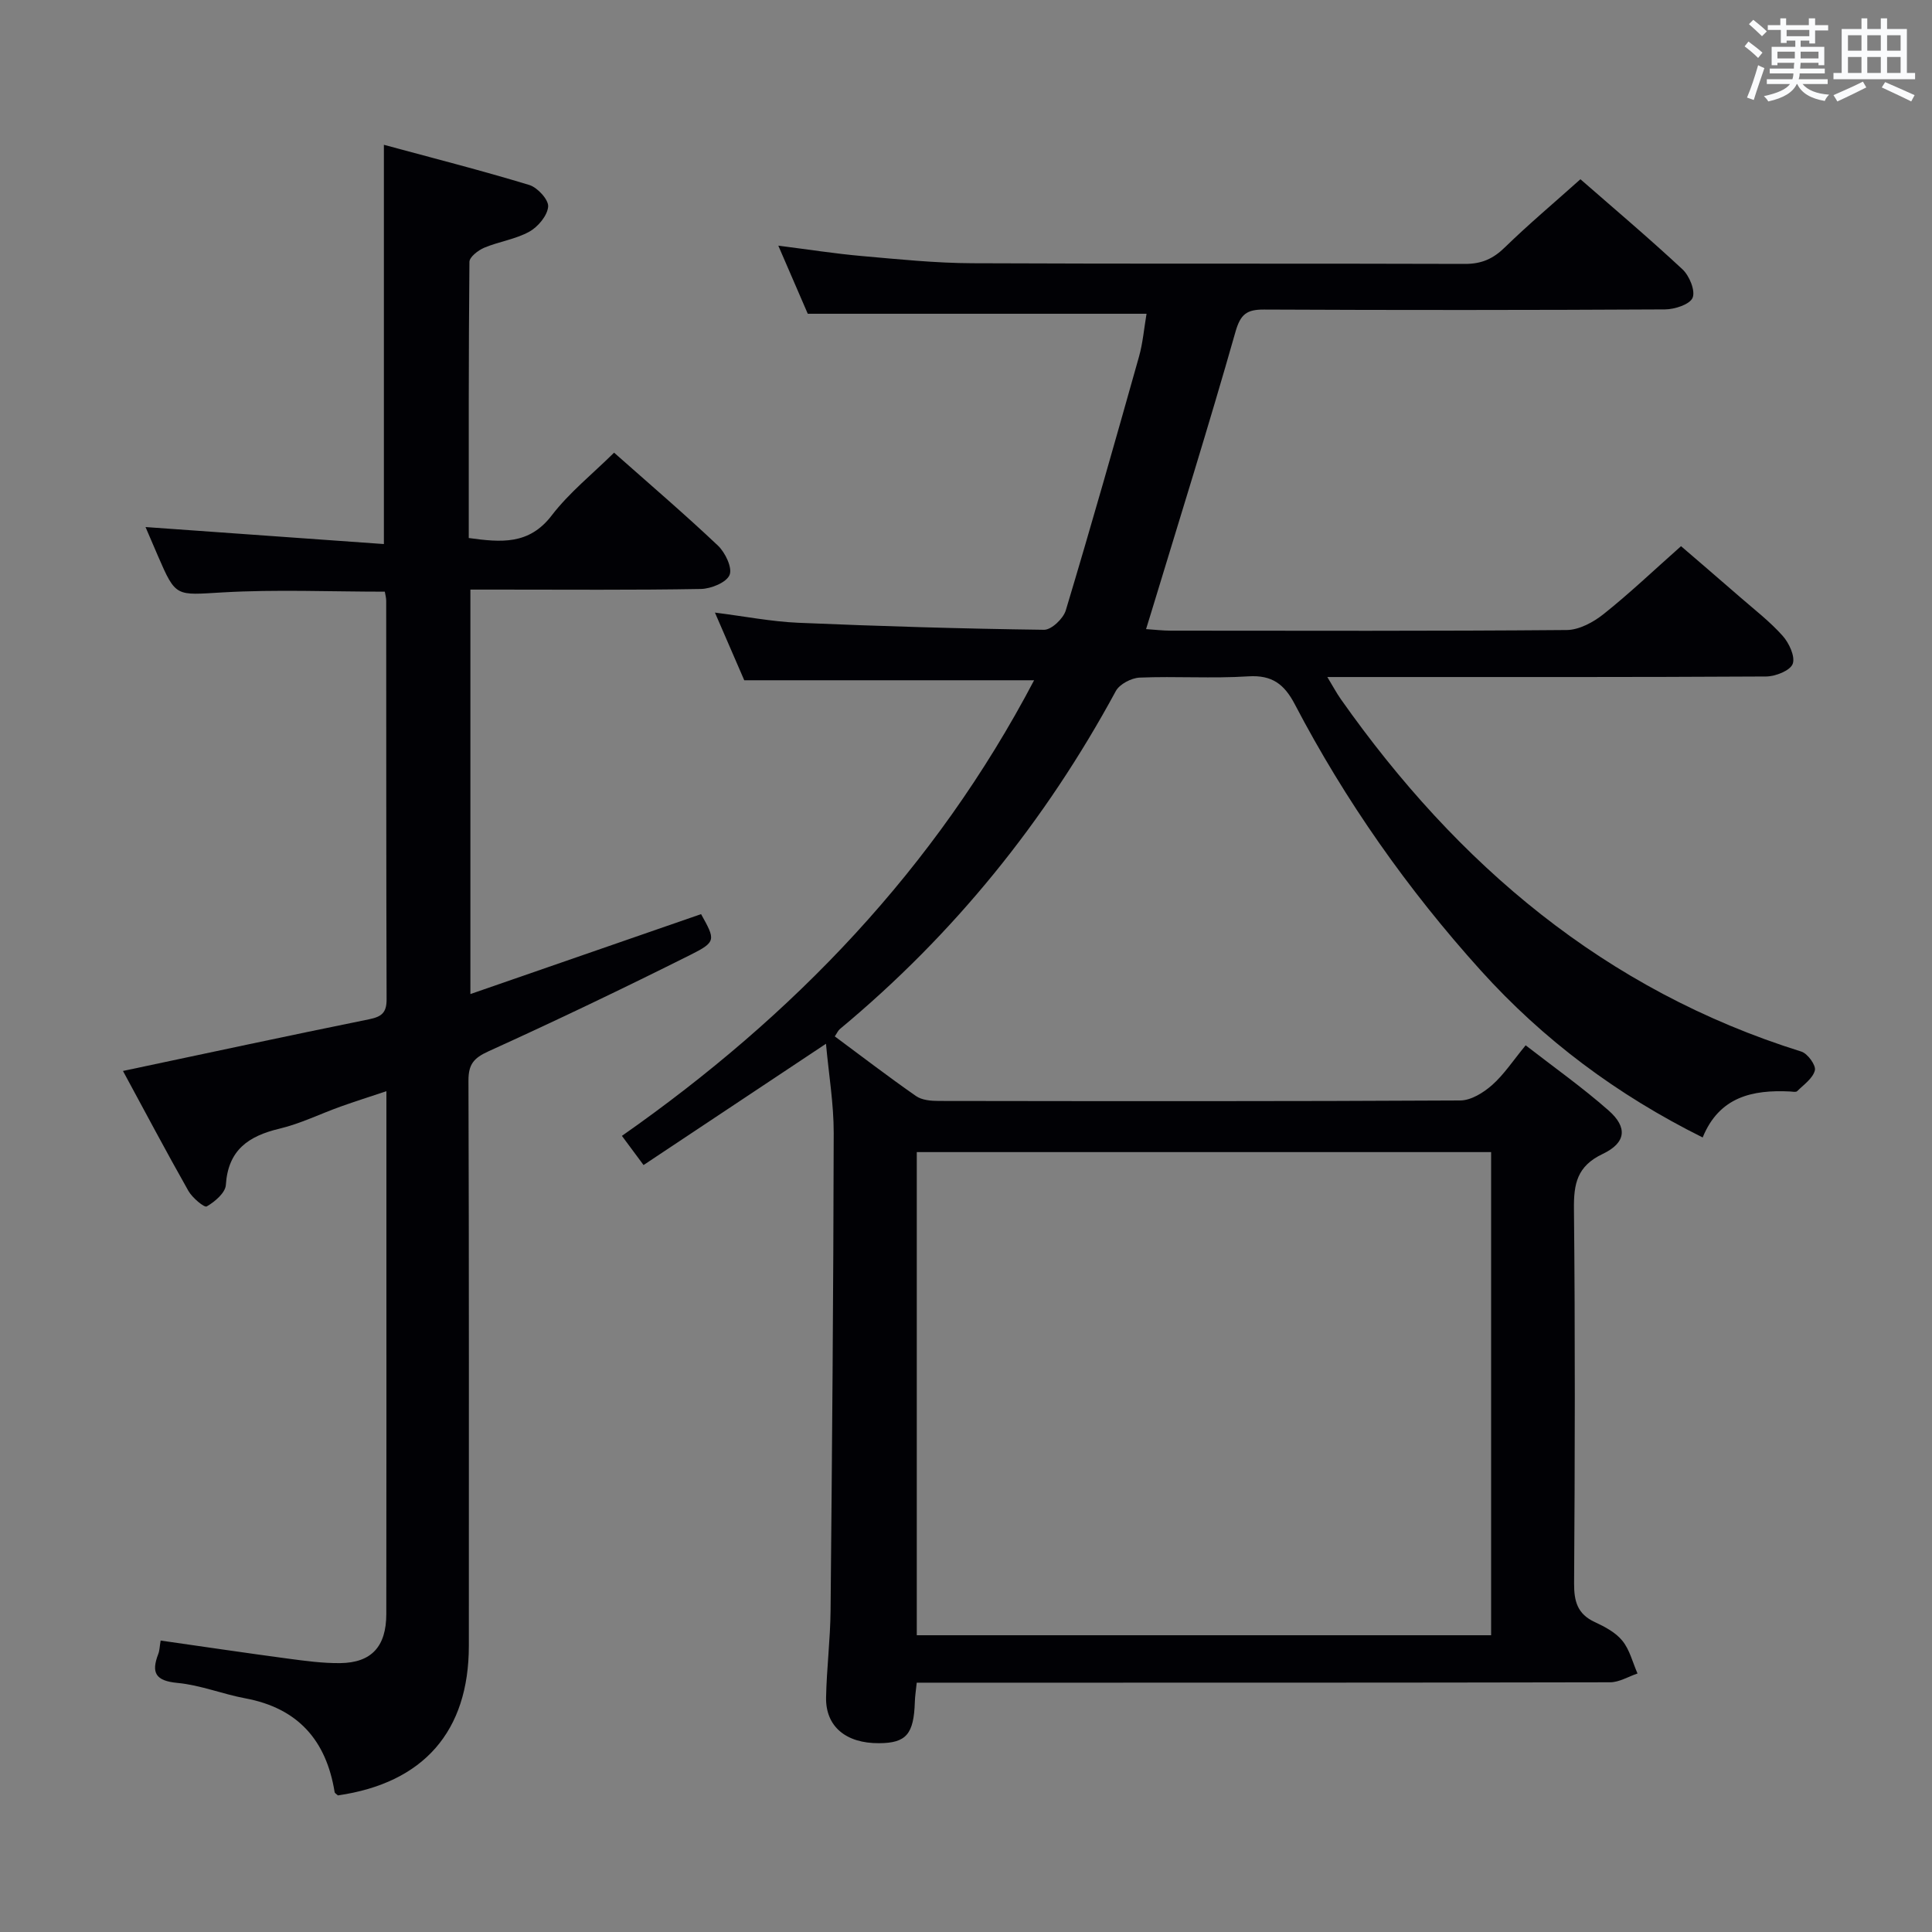 <svg enable-background="new 0 0 400 400" viewBox="0 0 400 400" xmlns="http://www.w3.org/2000/svg"><rect x="0" y="0" width="400" height="400" fill="#808080" stroke="none"/><path d="m327.21 37.11c6.68 5.84 14.06 12.07 21.12 18.64 1.43 1.33 2.71 4.42 2.11 5.89-.57 1.39-3.71 2.41-5.73 2.42-27.66.15-55.33.16-82.99.03-3.59-.02-4.89.94-5.94 4.65-5.53 19.46-11.58 38.77-17.46 58.14-.28.93-.58 1.86-1.04 3.37 1.91.13 3.5.32 5.09.32 27.33.02 54.66.1 81.99-.13 2.59-.02 5.55-1.62 7.67-3.32 5.34-4.25 10.3-8.98 16.01-14.04 3.24 2.79 7.72 6.62 12.17 10.5 3.01 2.62 6.22 5.09 8.86 8.05 1.34 1.49 2.65 4.31 2.09 5.82-.53 1.4-3.57 2.6-5.51 2.61-27.66.16-55.33.11-82.99.11-2.31 0-4.62 0-7.85 0 1.19 1.96 1.91 3.33 2.8 4.59 24.15 34.28 54.65 60.24 95.34 72.96 1.3.4 3.06 2.84 2.8 3.88-.4 1.65-2.3 2.96-3.66 4.31-.26.26-.97.1-1.46.07-7.8-.39-14.67 1.09-18.11 9.52-17.78-8.85-32.99-20.22-45.95-34.58-15.12-16.76-28.03-35.1-38.49-55.1-2.17-4.14-4.68-6.1-9.62-5.79-7.47.48-15-.05-22.49.26-1.73.07-4.18 1.35-4.96 2.8-14.6 26.96-33.52 50.36-57.12 69.96-.36.3-.56.79-1.06 1.52 5.63 4.17 11.14 8.4 16.83 12.36 1.22.85 3.1 1.01 4.68 1.01 36 .05 72 .1 107.99-.1 2.23-.01 4.8-1.61 6.58-3.18 2.46-2.17 4.32-5.03 6.96-8.24 5.81 4.51 11.75 8.71 17.18 13.5 3.95 3.48 3.64 6.67-1.23 8.99-5.33 2.54-6.01 6.18-5.95 11.44.26 25.83.2 51.66.03 77.49-.02 3.73.71 6.33 4.26 7.98 2.09.97 4.35 2.16 5.74 3.89 1.52 1.87 2.12 4.48 3.13 6.77-1.89.63-3.78 1.82-5.68 1.82-45.83.1-91.66.08-137.49.08-1.95 0-3.9 0-6.06 0-.18 1.72-.36 2.84-.39 3.96-.21 6.7-1.78 8.54-7.4 8.57-6.86.05-11.1-3.46-10.98-9.49.12-5.98.87-11.95.93-17.93.31-32.97.59-65.94.65-98.91.01-6.06-1.02-12.11-1.6-18.48-12.79 8.5-25.07 16.66-37.77 25.11-1.59-2.15-2.84-3.84-4.48-6.04 35.55-24.88 64.88-55.36 85.34-94.33-20.12 0-39.77 0-60.01 0-1.75-4.03-3.77-8.7-6.07-14.01 6.23.79 11.73 1.87 17.27 2.11 16.95.72 33.91 1.23 50.87 1.45 1.53.02 3.99-2.32 4.5-4.02 5.25-17.46 10.22-34.99 15.16-52.54.8-2.84 1.04-5.85 1.56-8.87-23.24 0-46.24 0-70.14 0-1.67-3.87-3.75-8.67-6.1-14.1 6.22.79 11.74 1.66 17.3 2.15 7.61.67 15.25 1.46 22.88 1.49 34 .16 68 .02 101.99.14 3.46.01 5.86-1.07 8.3-3.47 4.88-4.75 10.1-9.13 15.6-14.06zm-18.49 301.45c0-33.46 0-66.66 0-100.03-39.78 0-79.29 0-118.91 0v100.03z" fill="#010105"/><path d="m127.14 93.72c7.39 6.55 14.61 12.72 21.5 19.24 1.51 1.43 3.03 4.6 2.41 6.08-.65 1.56-3.83 2.86-5.94 2.9-13.99.25-28 .13-42 .13-1.8 0-3.6 0-5.72 0v83.74c16.16-5.6 31.94-11.07 47.76-16.55 2.97 5.33 3.18 5.74-2.2 8.43-13.81 6.91-27.75 13.59-41.81 19.97-3.08 1.4-4.16 2.71-4.15 6.08.13 39 .08 78 .08 116.99 0 17.73-9.36 28.42-27.11 30.99-.24-.24-.64-.44-.68-.69-1.73-10.71-7.59-17.38-18.5-19.41-4.72-.88-9.31-2.75-14.05-3.19-4.54-.43-5.46-2.1-3.96-6 .28-.73.28-1.56.49-2.77 8.97 1.28 17.63 2.57 26.3 3.73 3.61.48 7.26.98 10.88.94 6.47-.08 9.53-3.43 9.54-10.15.04-26 .02-52 .02-78 0-9.82 0-19.65 0-30.26-3.44 1.15-6.49 2.11-9.5 3.19-4.22 1.51-8.31 3.54-12.64 4.57-6.42 1.53-10.64 4.41-11.1 11.65-.1 1.63-2.28 3.48-3.96 4.45-.5.29-2.98-1.79-3.79-3.21-4.65-8.22-9.07-16.57-13.55-24.84 17.27-3.65 34.1-7.28 50.96-10.7 2.61-.53 3.63-1.37 3.62-4.13-.09-27.5-.06-55-.08-82.5 0-.63-.18-1.25-.29-1.9-11.34 0-22.49-.49-33.57.15-9.69.55-9.66 1.11-13.41-7.57-.92-2.12-1.82-4.25-2.56-5.96 16.3 1.16 32.61 2.32 49.35 3.52 0-27.88 0-54.71 0-82.66 10.15 2.75 20.2 5.31 30.11 8.32 1.7.52 4.02 3.06 3.9 4.48-.16 1.87-2.1 4.19-3.91 5.19-2.84 1.57-6.27 2.04-9.31 3.31-1.26.53-3.07 1.92-3.08 2.94-.18 18.97-.14 37.94-.14 57.17 6.66.91 12.47 1.48 17.18-4.68 3.62-4.72 8.38-8.52 12.91-12.99z" fill="#010105"/><g fill="#fafbfc"><path d="m361.2 9.6.8-1c.9.7 1.9 1.4 2.9 2.3l-.9 1.1c-1-1-2-1.8-2.8-2.4zm.5 10.6c.9-2.1 1.6-4.3 2.3-6.7.4.2.8.4 1.3.6-.7 2.1-1.5 4.3-2.2 6.6zm.4-15.2.9-.9c1 .8 2 1.6 2.8 2.4l-1 1c-.9-.9-1.8-1.7-2.7-2.5zm12.5-1.2h1.2v1.4h2.7v1.1h-2.7v2.7h-1.2v-.6h-1.8v1.3h4.9v3.8h-1.2v-.5h-3.7c0 .4-.1.9-.1 1.2h5.1v1h-5.2c0 .5-.1.9-.2 1.2h6v1h-5.2c1.1 1.3 2.9 2 5.5 2.2-.4.4-.7.8-.9 1.3-2.9-.5-4.8-1.6-5.7-3.5h-.1c-.8 1.7-2.7 2.9-5.9 3.6-.2-.4-.6-.8-.9-1.1 2.8-.6 4.6-1.4 5.4-2.5h-4.8v-1h5.3c.1-.3.2-.7.2-1.2h-4.9v-1h5c0-.4 0-.8.1-1.2h-3.5v.5h-1.2v-3.8h4.9v-1.3h-1.8v.5h-1.2v-2.7h-2.7v-1h2.6v-1.4h1.2v1.4h4.7v-1.4zm-6.6 8.3h3.6c0-.4 0-.9 0-1.4h-3.6zm1.9-4.6h4.7v-1.3h-4.7zm6.6 3.2h-3.7v1.4h3.7z"/><path d="m385.3 3.8h1.3v2.2h2.8v-2.2h1.3v2.2h4.1v9.1h1.7v1.3h-16.9v-1.3h1.7v-9.1h4.1v-2.2zm.4 13.1.7 1.2c-1.8.9-3.8 1.9-6 2.9-.2-.4-.5-.8-.8-1.3 2.3-1 4.3-1.9 6.1-2.8zm-3.1-6.4h2.8v-3.2h-2.8zm0 4.6h2.8v-3.3h-2.8zm4-4.6h2.8v-3.2h-2.8zm0 4.6h2.8v-3.3h-2.8zm3.7 1.9c2.1.9 4.1 1.8 6.1 2.7l-.7 1.3c-2.2-1.1-4.2-2-6.1-2.9zm3.2-9.7h-2.8v3.2h2.8zm-2.8 7.8h2.8v-3.3h-2.8z"/></g></svg>